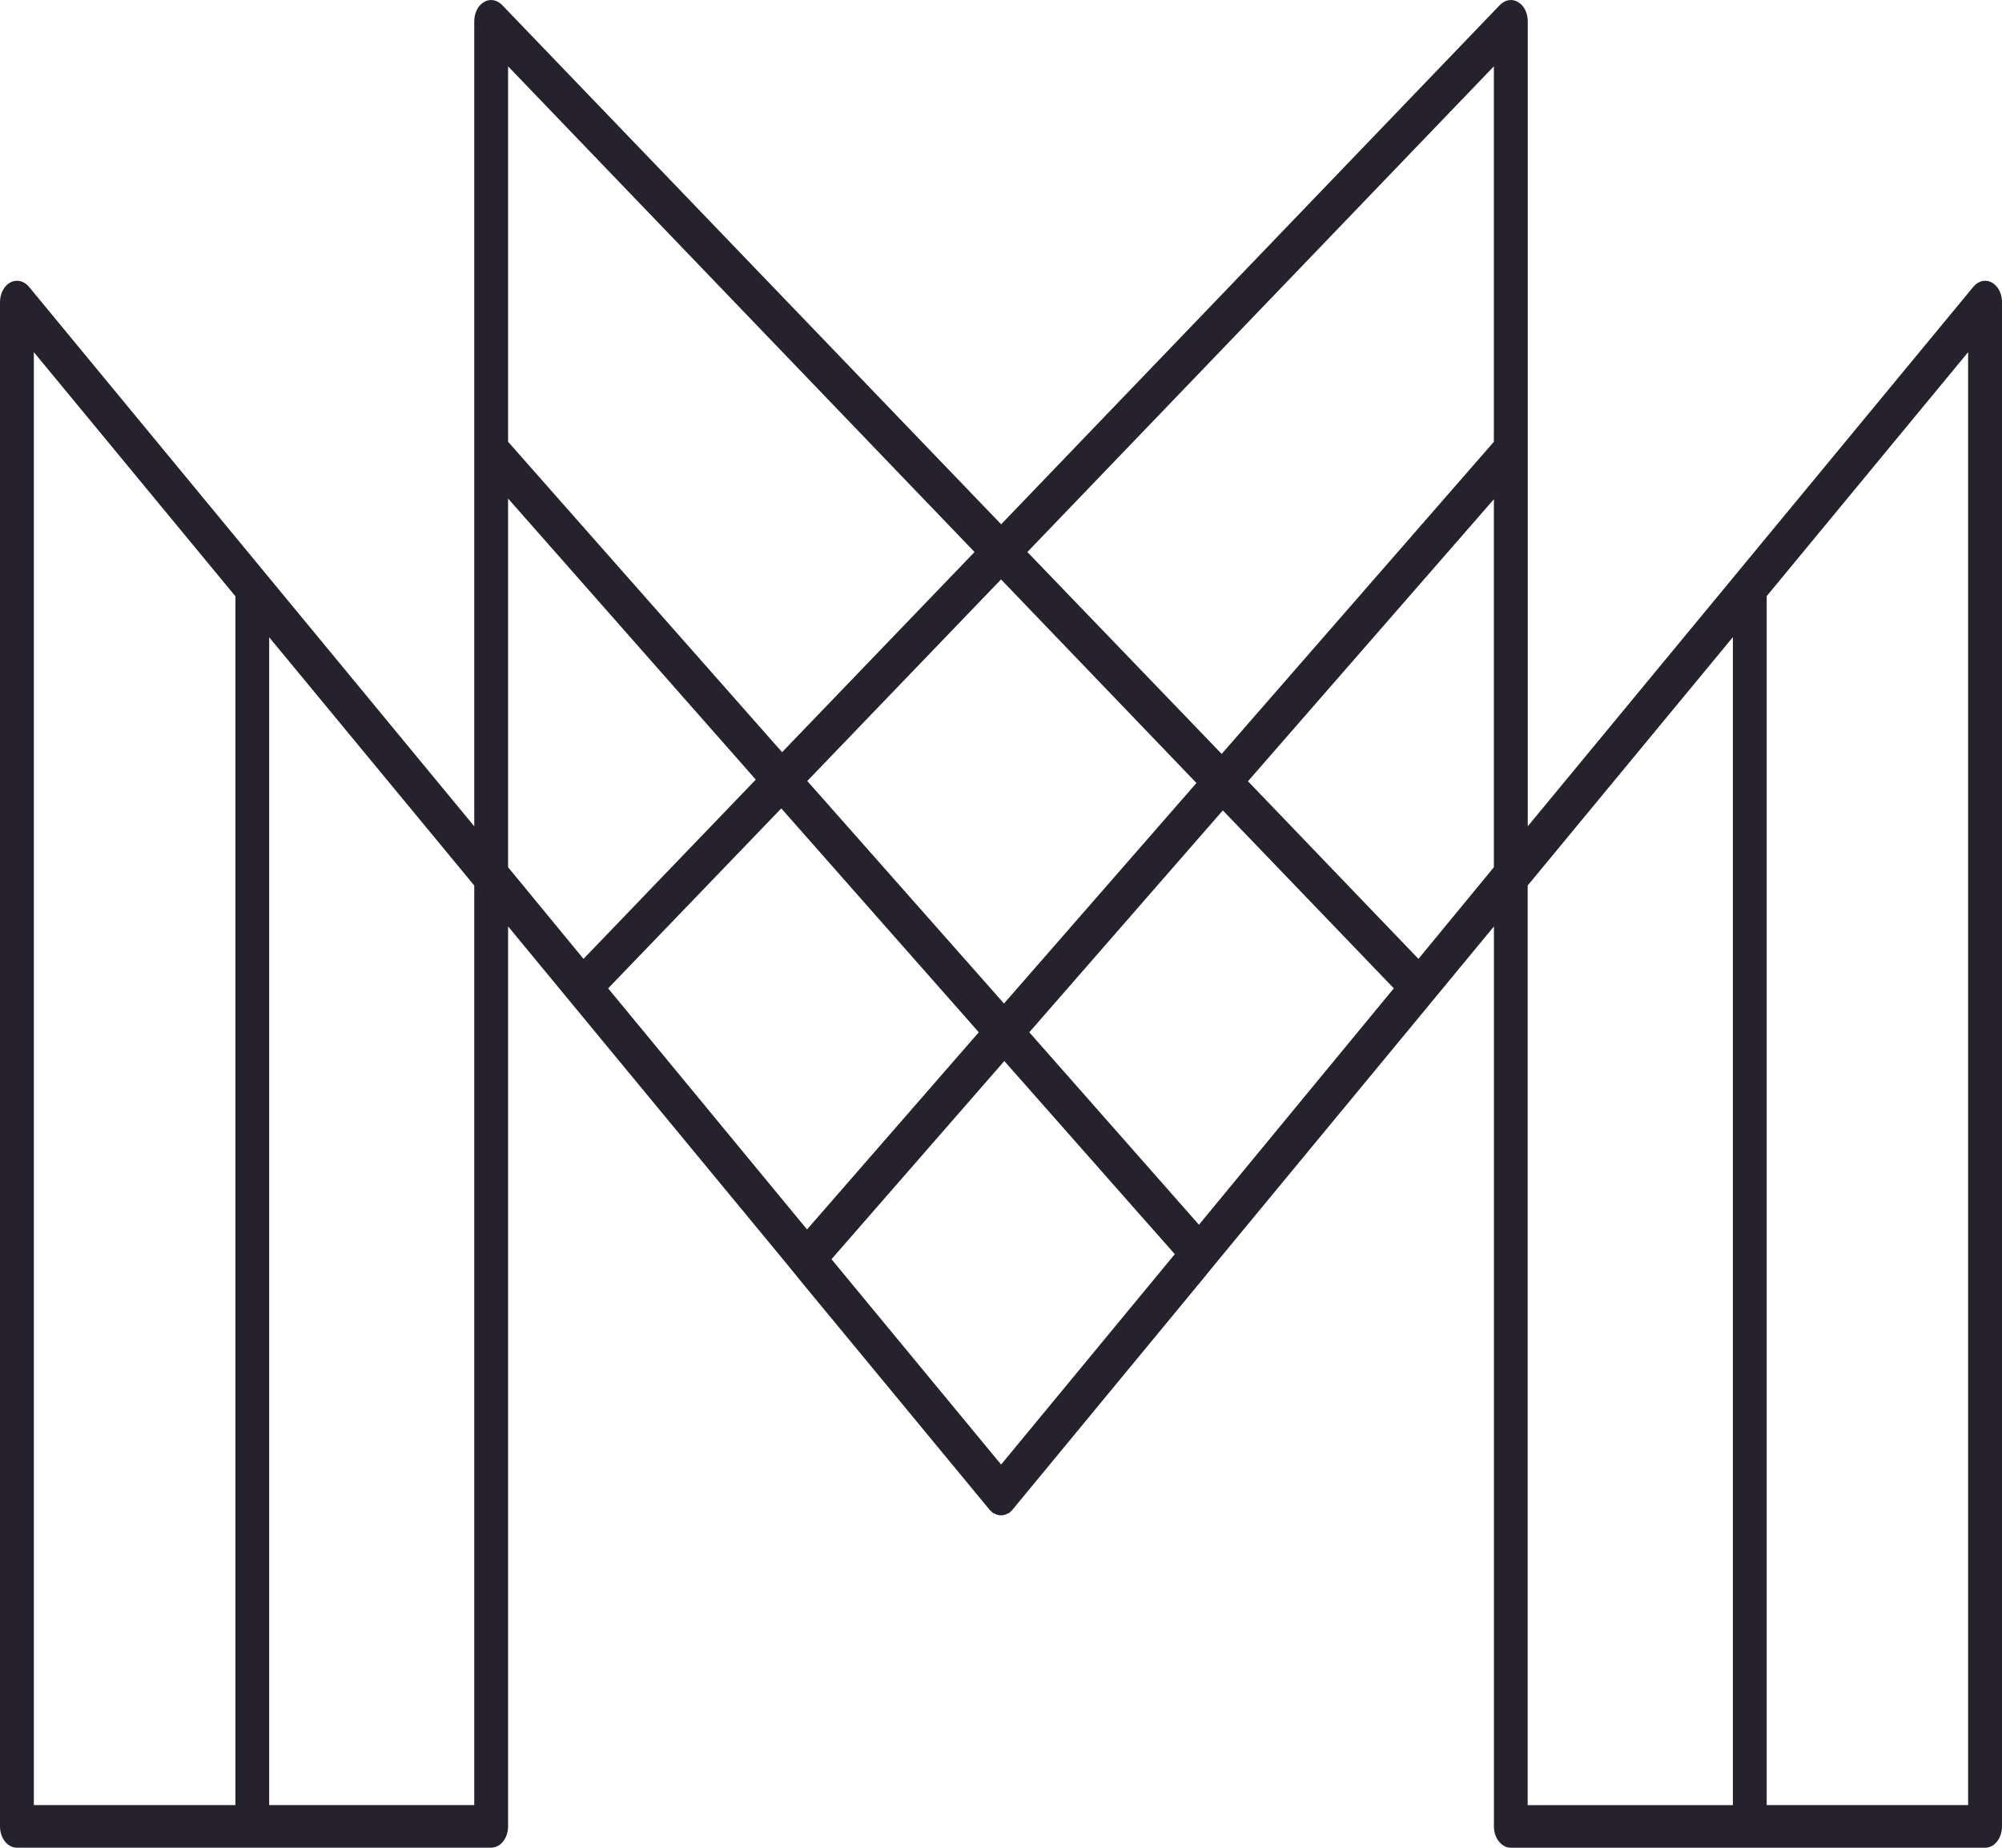 <svg width="52" height="48" viewBox="0 0 52 48" fill="none" xmlns="http://www.w3.org/2000/svg">
<path d="M51.734 7.338C51.575 7.25 51.385 7.295 51.261 7.444L39.682 21.465V0.555C39.682 0.336 39.584 0.142 39.43 0.054C39.277 -0.041 39.095 -0.006 38.963 0.125L26.004 13.62L13.037 0.125C12.905 -0.006 12.723 -0.041 12.57 0.054C12.416 0.142 12.318 0.336 12.318 0.555V21.465L0.747 7.444C0.621 7.295 0.433 7.25 0.265 7.338C0.106 7.426 0 7.628 0 7.847L0 47.444C0 47.752 0.196 47.998 0.439 47.998H12.757C13.001 47.998 13.197 47.752 13.197 47.444L13.197 24.065L14.64 25.814L15.004 26.255L20.386 32.773L20.895 33.397L25.684 39.196C25.704 39.222 25.726 39.249 25.754 39.267C25.774 39.294 25.802 39.31 25.83 39.319C25.942 39.38 26.06 39.38 26.172 39.319C26.2 39.312 26.227 39.294 26.248 39.267C26.268 39.259 26.29 39.231 26.303 39.214L26.317 39.196L31.224 33.249L31.712 32.652L36.996 26.256L37.359 25.816L38.803 24.067V47.446C38.803 47.754 39.005 48 39.243 48H51.561C51.804 48 52 47.754 52 47.446V7.847C52 7.628 51.896 7.424 51.734 7.338ZM0.879 9.148L6.115 15.491L6.115 46.891H0.879L0.879 9.148ZM12.318 46.891H6.992L6.992 16.555L12.318 23.003L12.318 46.891ZM38.802 1.723V11.476L31.732 19.585L26.685 14.34L38.802 1.723ZM31.077 20.34L26.078 26.069L20.968 20.288L26.001 15.052L31.076 20.34H31.077ZM13.197 1.723L25.313 14.34L20.314 19.54L13.197 11.476V1.723ZM13.197 22.528V12.951L19.631 20.252L15.156 24.909L13.197 22.528ZM15.797 25.674L20.293 21L25.423 26.816L20.962 31.938L15.795 25.674H15.797ZM26.002 38.044L21.597 32.711L26.086 27.563L30.514 32.58L26.004 38.044H26.002ZM31.141 31.815L26.735 26.816L31.762 21.052L36.203 25.674L31.142 31.815H31.141ZM38.802 22.528L36.843 24.909L32.415 20.295L38.802 12.969V22.528ZM39.68 23.003L45.007 16.555L45.01 16.551V46.893H39.68V23.005V23.003ZM51.12 46.891H45.888V15.486L45.891 15.483L51.12 9.148V46.891Z" fill="#25222D"/>
</svg>
